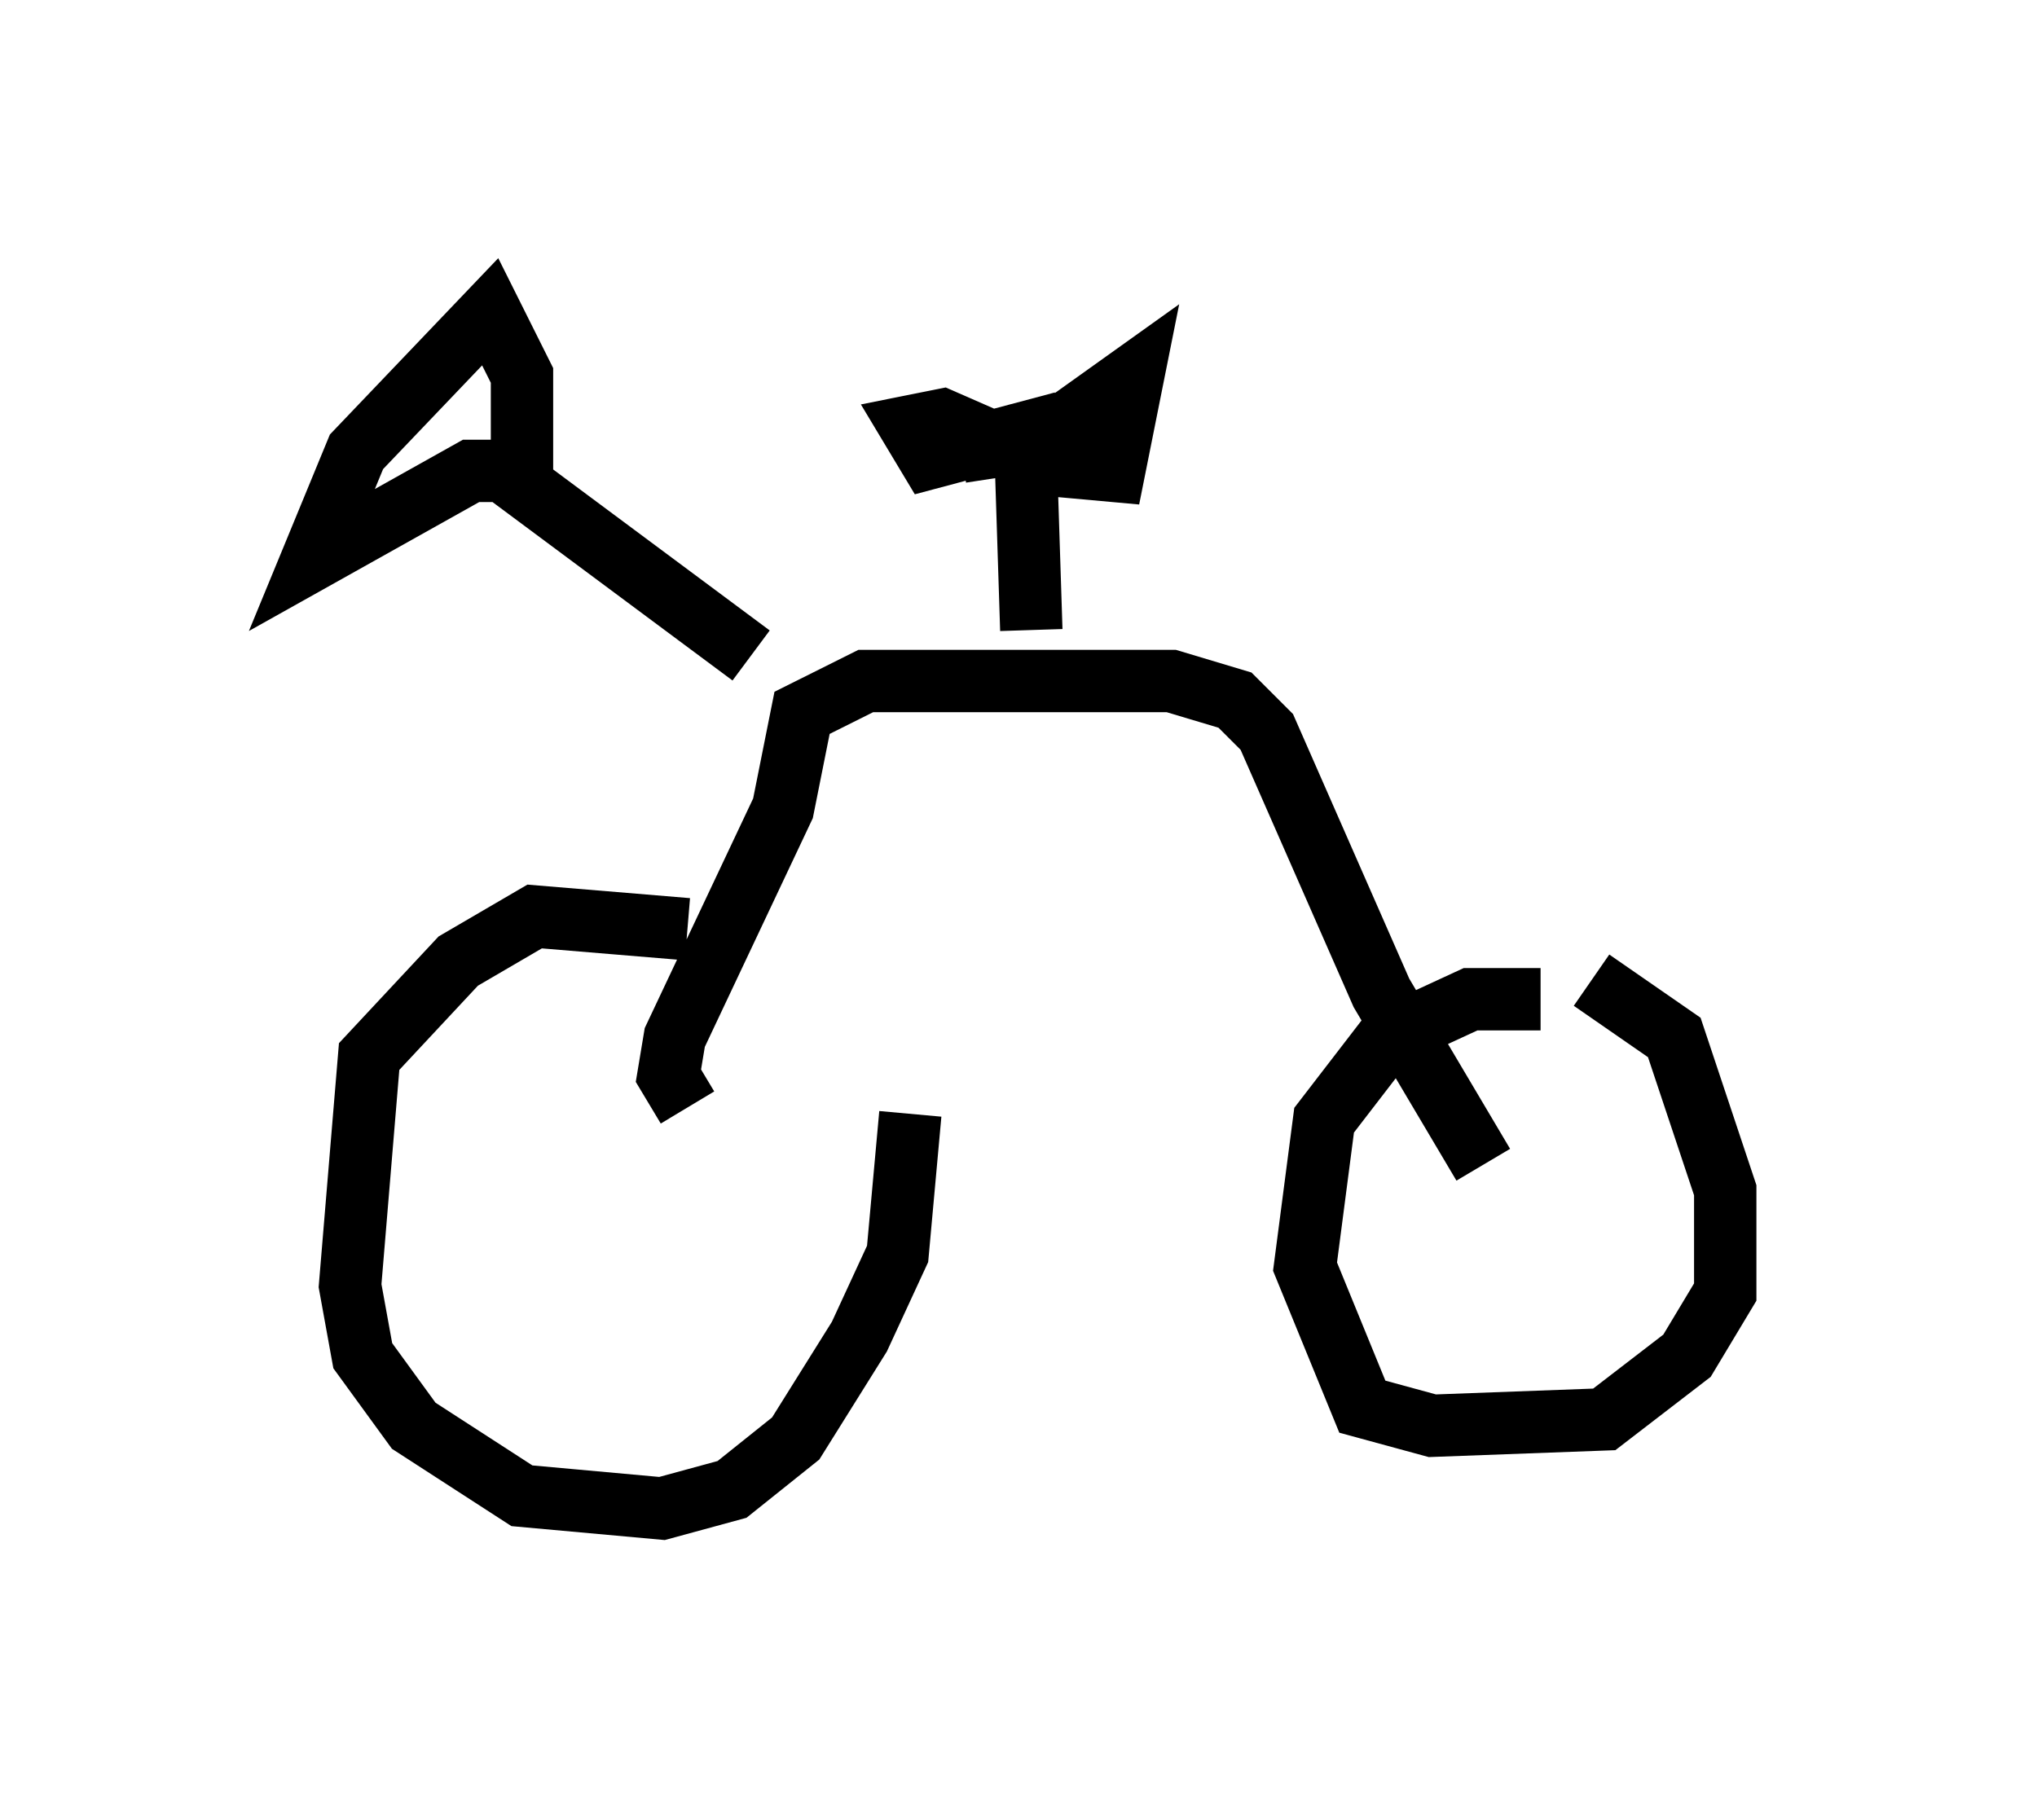 <?xml version="1.0" encoding="utf-8" ?>
<svg baseProfile="full" height="29.192" version="1.1" width="32.663" xmlns="http://www.w3.org/2000/svg" xmlns:ev="http://www.w3.org/2001/xml-events" xmlns:xlink="http://www.w3.org/1999/xlink"><defs /><rect fill="white" height="29.192" width="32.663" x="0" y="0" /><path d="M12.452, 15.923 m-1.429, -1.021 l-2.45, -0.204 -1.225, 0.715 l-1.429, 1.531 -0.306, 3.675 l0.204, 1.123 0.817, 1.123 l1.735, 1.123 2.246, 0.204 l1.123, -0.306 1.021, -0.817 l1.021, -1.633 0.613, -1.327 l0.204, -2.246 m10.106, -1.838 l-1.123, 0.0 -1.327, 0.613 l-1.021, 1.327 -0.306, 2.348 l0.919, 2.246 1.123, 0.306 l2.756, -0.102 1.327, -1.021 l0.613, -1.021 0.0, -1.633 l-0.817, -2.45 -1.327, -0.919 m-14.496, 2.042 l-0.306, -0.51 0.102, -0.613 l1.735, -3.675 0.306, -1.531 l1.021, -0.51 4.9, 0.0 l1.021, 0.306 0.51, 0.51 l1.838, 4.185 1.633, 2.756 m-11.74, -8.167 l-3.981, -2.96 m0.0, 0.0 l-0.51, 0.0 -2.552, 1.429 l0.715, -1.735 2.144, -2.246 l0.51, 1.021 0.0, 1.633 m8.167, 2.45 l-0.102, -3.165 -1.531, 0.408 l-0.306, -0.51 0.51, -0.102 l1.633, 0.715 1.123, 0.102 l0.306, -1.531 -1.429, 1.021 l-1.327, 0.204 " fill="none" stroke="black" stroke-width="1" /></svg>